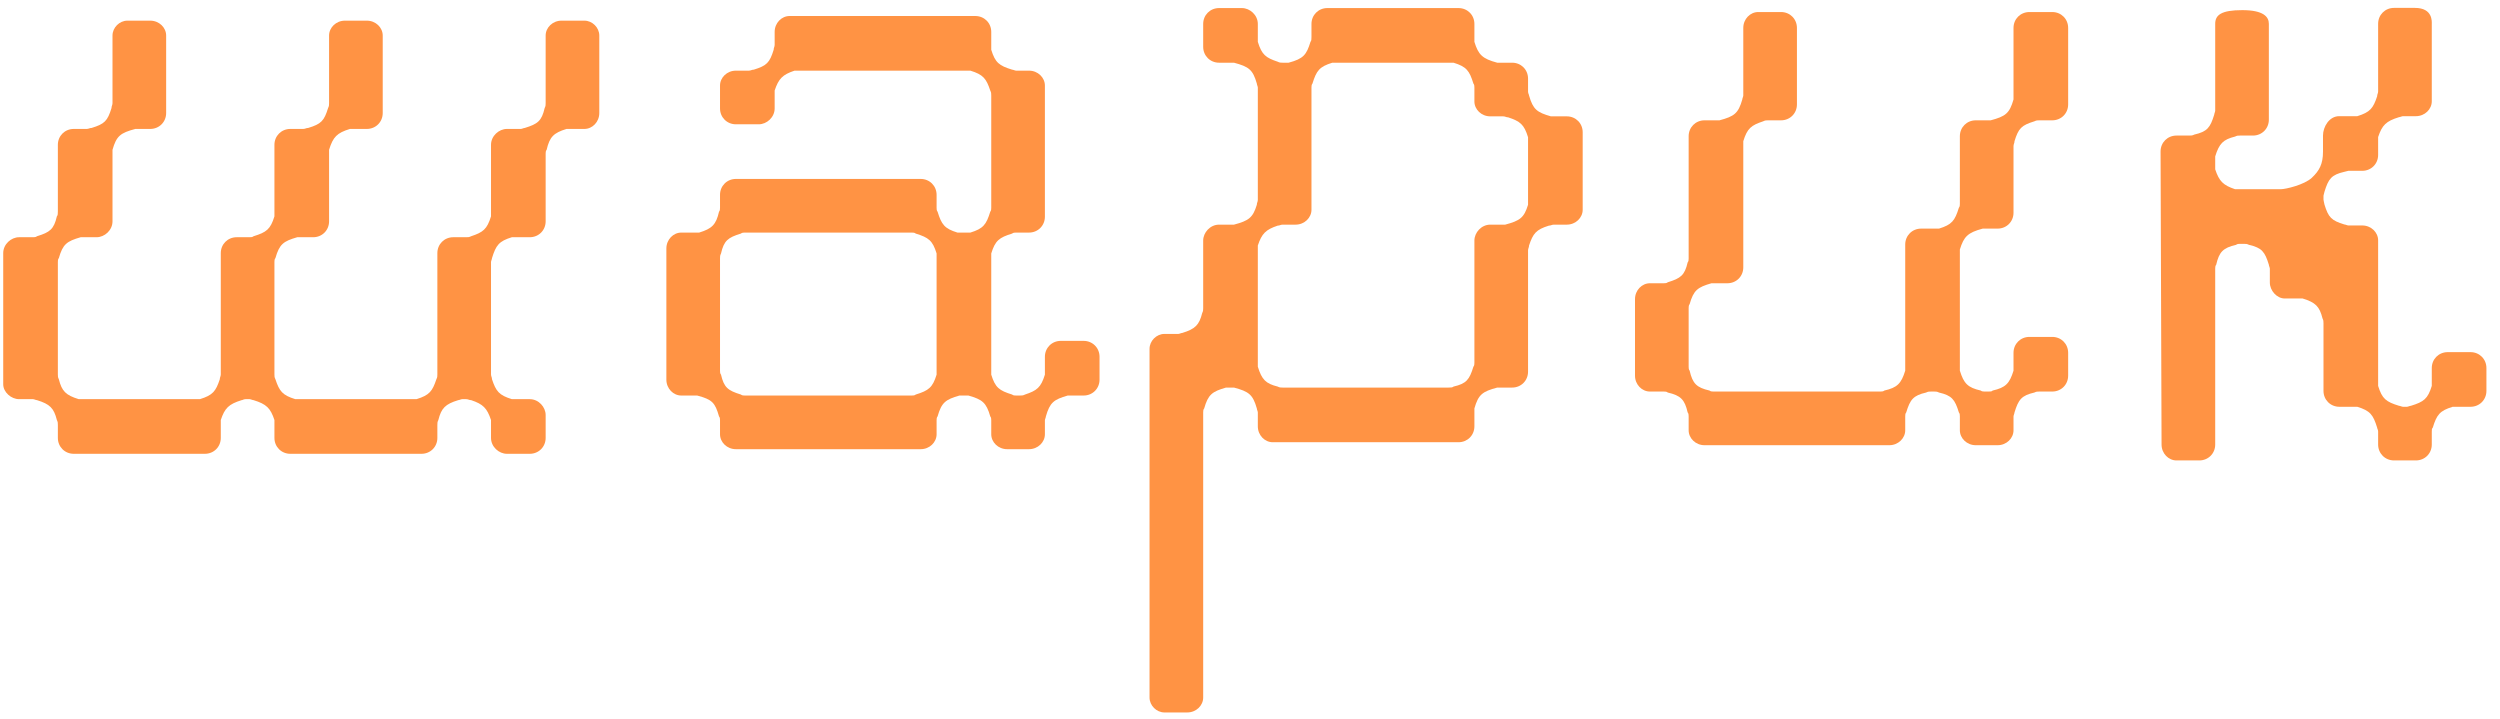 <svg width="146" height="42" viewBox="0 0 146 42" fill="none" xmlns="http://www.w3.org/2000/svg">
<path d="M43.5 23.099C43.442 23.099 43.326 23.099 43.268 23.041C42.513 22.808 42.281 22.634 42.107 21.88C42.049 21.822 42.049 21.706 42.049 21.648V15.092C42.049 14.976 42.049 14.918 42.107 14.802C42.281 14.048 42.513 13.873 43.268 13.641C43.326 13.583 43.442 13.583 43.5 13.583H53.247C53.305 13.583 53.421 13.583 53.479 13.641C54.233 13.873 54.465 14.048 54.697 14.802C54.697 14.918 54.697 14.976 54.697 15.092V21.648C54.697 21.706 54.697 21.822 54.697 21.88C54.465 22.634 54.233 22.808 53.479 23.041C53.421 23.099 53.305 23.099 53.247 23.099H43.5ZM61.022 21.88C60.789 22.634 60.557 22.808 59.861 23.041C59.745 23.099 59.687 23.099 59.571 23.099H59.339C59.281 23.099 59.165 23.099 59.107 23.041C58.353 22.808 58.121 22.634 57.889 21.88C57.889 21.822 57.889 21.706 57.889 21.648V15.092C57.889 14.976 57.889 14.918 57.889 14.802C58.121 14.048 58.353 13.873 59.107 13.641C59.165 13.583 59.281 13.583 59.339 13.583H60.093C60.615 13.583 61.022 13.177 61.022 12.655V4.997C61.022 4.532 60.615 4.126 60.093 4.126H59.339C59.281 4.126 59.165 4.068 59.107 4.068C58.353 3.836 58.121 3.662 57.889 2.908C57.889 2.792 57.889 2.734 57.889 2.618V1.863C57.889 1.341 57.482 0.935 56.96 0.935H46.111C45.646 0.935 45.24 1.341 45.24 1.863V2.618C45.24 2.734 45.182 2.792 45.182 2.908C44.95 3.662 44.776 3.836 44.022 4.068C43.906 4.068 43.848 4.126 43.732 4.126H42.977C42.455 4.126 42.049 4.532 42.049 4.997V6.331C42.049 6.853 42.455 7.259 42.977 7.259H44.312C44.776 7.259 45.24 6.853 45.24 6.331V5.577C45.24 5.461 45.24 5.403 45.24 5.287C45.472 4.59 45.704 4.358 46.401 4.126C46.517 4.126 46.575 4.126 46.691 4.126H56.38C56.496 4.126 56.554 4.126 56.67 4.126C57.424 4.358 57.598 4.59 57.831 5.287C57.889 5.403 57.889 5.461 57.889 5.577V12.133C57.889 12.191 57.889 12.307 57.831 12.365C57.598 13.119 57.424 13.351 56.67 13.583C56.554 13.583 56.496 13.583 56.38 13.583H56.206C56.09 13.583 56.032 13.583 55.916 13.583C55.162 13.351 54.987 13.119 54.755 12.365C54.697 12.307 54.697 12.191 54.697 12.133V11.379C54.697 10.857 54.291 10.45 53.769 10.45H42.977C42.455 10.45 42.049 10.857 42.049 11.379V12.133C42.049 12.191 42.049 12.307 41.991 12.365C41.817 13.119 41.585 13.351 40.831 13.583C40.773 13.583 40.657 13.583 40.599 13.583H39.786C39.322 13.583 38.916 13.989 38.916 14.512V22.17C38.916 22.692 39.322 23.099 39.786 23.099H40.715C41.585 23.331 41.759 23.505 41.991 24.317C42.049 24.375 42.049 24.491 42.049 24.549V25.361C42.049 25.826 42.455 26.232 42.977 26.232H53.769C54.291 26.232 54.697 25.826 54.697 25.361V24.549C54.697 24.491 54.697 24.375 54.755 24.317C54.987 23.505 55.22 23.331 56.032 23.099H56.554C57.366 23.331 57.598 23.505 57.831 24.317C57.889 24.375 57.889 24.491 57.889 24.549V25.361C57.889 25.826 58.295 26.232 58.817 26.232H60.093C60.615 26.232 61.022 25.826 61.022 25.361V24.549C61.022 24.491 61.08 24.375 61.08 24.317C61.312 23.505 61.544 23.331 62.356 23.099H63.284C63.806 23.099 64.213 22.692 64.213 22.17V20.836C64.213 20.314 63.806 19.907 63.284 19.907H61.95C61.428 19.907 61.022 20.314 61.022 20.836V21.648C61.022 21.706 61.022 21.822 61.022 21.88Z" fill="#FF9344"/>
<path d="M89.238 11.669C89.238 11.785 89.238 11.843 89.238 11.959C89.006 12.713 88.774 12.887 87.904 13.119H87.033C86.511 13.119 86.105 13.583 86.105 14.048V21.184C86.105 21.242 86.105 21.358 86.047 21.416C85.815 22.17 85.641 22.402 84.887 22.576C84.829 22.634 84.713 22.634 84.597 22.634H74.907C74.791 22.634 74.733 22.634 74.617 22.576C73.921 22.402 73.689 22.17 73.457 21.416C73.457 21.358 73.457 21.242 73.457 21.184V14.628C73.457 14.512 73.457 14.454 73.457 14.338C73.689 13.641 73.921 13.409 74.617 13.177C74.733 13.177 74.791 13.119 74.907 13.119H75.662C76.184 13.119 76.59 12.713 76.59 12.249V5.113C76.59 5.055 76.59 4.939 76.648 4.88C76.88 4.126 77.054 3.894 77.808 3.662C77.866 3.662 77.982 3.662 78.04 3.662H84.597C84.713 3.662 84.829 3.662 84.887 3.662C85.641 3.894 85.815 4.126 86.047 4.88C86.105 4.939 86.105 5.055 86.105 5.113V5.925C86.105 6.389 86.511 6.795 87.033 6.795H87.787C87.904 6.795 87.962 6.853 88.078 6.853C88.774 7.085 89.006 7.259 89.238 8.014C89.238 8.13 89.238 8.188 89.238 8.304V11.669ZM90.572 6.795C89.76 6.563 89.528 6.389 89.296 5.577C89.296 5.519 89.238 5.461 89.238 5.345V4.59C89.238 4.068 88.832 3.662 88.31 3.662H87.439C86.569 3.43 86.337 3.198 86.105 2.444C86.105 2.386 86.105 2.27 86.105 2.154V1.399C86.105 0.877 85.699 0.471 85.177 0.471H77.518C76.996 0.471 76.59 0.877 76.59 1.399V2.154C76.59 2.27 76.59 2.386 76.532 2.444C76.3 3.198 76.126 3.43 75.255 3.662H74.907C74.791 3.662 74.733 3.662 74.617 3.604C73.921 3.372 73.689 3.198 73.457 2.444C73.457 2.386 73.457 2.27 73.457 2.212V1.399C73.457 0.877 72.993 0.471 72.528 0.471H71.194C70.672 0.471 70.266 0.877 70.266 1.399V2.734C70.266 3.256 70.672 3.662 71.194 3.662H72.122C72.122 3.662 72.122 3.662 72.064 3.662C72.934 3.894 73.167 4.068 73.399 4.88C73.399 4.939 73.457 5.055 73.457 5.113V11.669C73.457 11.785 73.399 11.843 73.399 11.959C73.167 12.713 72.934 12.887 72.064 13.119C72.122 13.119 72.122 13.119 72.122 13.119H71.194C70.672 13.119 70.266 13.583 70.266 14.048V17.993C70.266 18.109 70.266 18.167 70.208 18.283C70.034 18.979 69.802 19.211 69.047 19.443C68.989 19.443 68.873 19.501 68.815 19.501H68.003C67.539 19.501 67.133 19.907 67.133 20.372V40.736C67.133 41.201 67.539 41.607 68.003 41.607H69.337C69.859 41.607 70.266 41.201 70.266 40.736V24.085C70.266 24.027 70.266 23.911 70.324 23.853C70.556 23.041 70.788 22.866 71.6 22.634H72.122H72.064C72.934 22.866 73.167 23.041 73.399 23.853C73.399 23.911 73.457 24.027 73.457 24.085V24.897C73.457 25.419 73.863 25.826 74.327 25.826H85.177C85.699 25.826 86.105 25.419 86.105 24.897V24.085C86.105 24.027 86.105 23.911 86.105 23.853C86.337 23.041 86.569 22.866 87.439 22.634H88.31C88.832 22.634 89.238 22.228 89.238 21.706V14.628C89.238 14.512 89.296 14.454 89.296 14.338C89.528 13.641 89.702 13.409 90.456 13.177C90.573 13.177 90.63 13.119 90.746 13.119H91.501C92.023 13.119 92.429 12.713 92.429 12.249V7.723C92.429 7.201 92.023 6.795 91.501 6.795H90.572Z" fill="#FF9344"/>
<path d="M3.379 24.82V25.574C3.379 26.096 3.785 26.502 4.307 26.502H11.965C12.488 26.502 12.894 26.096 12.894 25.574V24.82C12.894 24.703 12.894 24.645 12.894 24.529C13.126 23.833 13.358 23.601 14.112 23.369C14.17 23.369 14.228 23.311 14.344 23.311L14.576 23.311C14.634 23.311 14.75 23.369 14.808 23.369C15.563 23.601 15.795 23.833 16.027 24.529C16.027 24.645 16.027 24.703 16.027 24.82V25.574C16.027 26.096 16.433 26.502 16.955 26.502H24.614C25.136 26.502 25.542 26.096 25.542 25.574V24.82C25.542 24.703 25.542 24.645 25.6 24.529C25.774 23.833 26.006 23.601 26.76 23.369C26.818 23.369 26.934 23.311 26.992 23.311H27.224C27.341 23.311 27.399 23.369 27.515 23.369C28.211 23.601 28.443 23.833 28.675 24.529C28.675 24.645 28.675 24.703 28.675 24.82V25.574C28.675 26.096 29.139 26.502 29.603 26.502H30.938C31.46 26.502 31.866 26.096 31.866 25.574V24.239C31.866 23.775 31.46 23.311 30.938 23.311H30.183C30.067 23.311 30.009 23.311 29.893 23.311C29.139 23.079 28.965 22.847 28.733 22.151C28.733 22.035 28.675 21.977 28.675 21.861V15.304C28.675 15.246 28.733 15.13 28.733 15.072C28.965 14.318 29.139 14.086 29.893 13.854C30.009 13.854 30.067 13.854 30.183 13.854H30.938C31.46 13.854 31.866 13.448 31.866 12.926V8.98C31.866 8.922 31.866 8.806 31.924 8.748C32.098 7.994 32.33 7.762 33.084 7.53C33.142 7.53 33.259 7.53 33.317 7.53H34.129C34.593 7.53 34.999 7.124 34.999 6.601L34.999 2.076C34.999 1.612 34.593 1.206 34.129 1.206L32.794 1.206C32.272 1.206 31.866 1.612 31.866 2.076L31.866 6.021C31.866 6.137 31.866 6.195 31.808 6.311C31.634 7.066 31.402 7.24 30.648 7.472C30.59 7.472 30.474 7.53 30.416 7.53H29.603C29.139 7.53 28.675 7.936 28.675 8.458L28.675 12.345C28.675 12.461 28.675 12.519 28.675 12.636C28.443 13.39 28.211 13.564 27.515 13.796C27.399 13.854 27.341 13.854 27.224 13.854H26.47C25.948 13.854 25.542 14.26 25.542 14.782L25.542 21.861C25.542 21.977 25.542 22.035 25.484 22.151C25.252 22.847 25.078 23.079 24.324 23.311C24.266 23.311 24.149 23.311 24.091 23.311H17.535C17.419 23.311 17.361 23.311 17.245 23.311C16.491 23.079 16.317 22.847 16.085 22.151C16.027 22.035 16.027 21.977 16.027 21.861V15.304C16.027 15.246 16.027 15.13 16.085 15.072C16.317 14.26 16.549 14.086 17.361 13.854H18.29C18.812 13.854 19.218 13.448 19.218 12.926V8.98C19.218 8.922 19.218 8.806 19.218 8.748C19.45 7.994 19.682 7.762 20.436 7.53C20.494 7.53 20.61 7.53 20.668 7.53L21.423 7.53C21.945 7.53 22.351 7.124 22.351 6.601V2.076C22.351 1.612 21.945 1.206 21.423 1.206L20.146 1.206C19.624 1.206 19.218 1.612 19.218 2.076V6.021C19.218 6.137 19.218 6.195 19.16 6.311C18.928 7.066 18.754 7.24 18 7.472C17.883 7.472 17.825 7.53 17.709 7.53H16.955C16.433 7.53 16.027 7.936 16.027 8.458V12.345C16.027 12.461 16.027 12.578 16.027 12.636C15.795 13.39 15.563 13.564 14.808 13.796C14.75 13.854 14.634 13.854 14.576 13.854H13.822C13.3 13.854 12.894 14.26 12.894 14.782L12.894 21.861C12.894 21.977 12.836 22.035 12.836 22.151C12.604 22.847 12.43 23.079 11.675 23.311C11.559 23.311 11.501 23.311 11.385 23.311H4.829C4.771 23.311 4.655 23.311 4.597 23.311C3.843 23.079 3.611 22.847 3.437 22.151C3.379 22.035 3.379 21.977 3.379 21.861L3.379 15.304C3.379 15.246 3.379 15.13 3.437 15.072C3.669 14.26 3.901 14.086 4.713 13.854H5.641C6.105 13.854 6.57 13.448 6.57 12.926L6.57 8.98C6.57 8.922 6.57 8.806 6.57 8.748C6.802 7.936 7.034 7.762 7.904 7.53H8.774C9.297 7.53 9.703 7.124 9.703 6.601L9.703 2.076C9.703 1.612 9.297 1.206 8.774 1.206L7.44 1.206C6.976 1.206 6.57 1.612 6.57 2.076V6.021C6.57 6.137 6.512 6.195 6.512 6.311C6.28 7.066 6.105 7.24 5.351 7.472C5.235 7.472 5.177 7.53 5.061 7.53L4.307 7.53C3.785 7.53 3.379 7.936 3.379 8.458L3.379 12.345C3.379 12.461 3.379 12.578 3.321 12.636C3.146 13.39 2.914 13.564 2.16 13.796C2.102 13.854 1.986 13.854 1.928 13.854H1.116C0.652 13.854 0.188 14.26 0.188 14.782L0.188 22.441C0.188 22.905 0.652 23.311 1.116 23.311H1.928C1.986 23.311 2.102 23.369 2.16 23.369C2.914 23.601 3.146 23.833 3.321 24.529C3.379 24.645 3.379 24.703 3.379 24.82Z" fill="#FF9344"/>
<path d="M117.589 5.577C117.589 5.635 117.589 5.751 117.589 5.809C117.357 6.621 117.125 6.795 116.255 7.027H115.385C114.862 7.027 114.456 7.433 114.456 7.956V11.901C114.456 11.959 114.456 12.075 114.398 12.133C114.166 12.887 113.992 13.119 113.238 13.351C113.122 13.351 113.064 13.351 112.948 13.351H112.193C111.671 13.351 111.265 13.758 111.265 14.28V21.416C111.265 21.474 111.265 21.59 111.265 21.648C111.033 22.402 110.801 22.634 110.047 22.808C109.989 22.866 109.873 22.866 109.815 22.866H100.067C100.009 22.866 99.893 22.866 99.835 22.808C99.081 22.634 98.849 22.402 98.675 21.648C98.617 21.59 98.617 21.474 98.617 21.416V17.993C98.617 17.935 98.617 17.819 98.675 17.761C98.907 16.948 99.139 16.774 99.951 16.542H100.88C101.402 16.542 101.808 16.136 101.808 15.614V8.536C101.808 8.42 101.808 8.362 101.808 8.246C102.04 7.491 102.272 7.317 102.968 7.085C103.084 7.027 103.142 7.027 103.258 7.027H104.013C104.535 7.027 104.941 6.621 104.941 6.099V1.631C104.941 1.109 104.535 0.703 104.013 0.703H102.678C102.214 0.703 101.808 1.109 101.808 1.631V5.577C101.808 5.635 101.75 5.751 101.75 5.809C101.518 6.621 101.286 6.795 100.416 7.027C100.474 7.027 100.474 7.027 100.474 7.027H99.545C99.023 7.027 98.617 7.433 98.617 7.956V15.092C98.617 15.15 98.617 15.266 98.559 15.324C98.385 16.078 98.153 16.252 97.398 16.484C97.341 16.542 97.225 16.542 97.166 16.542H96.354C95.89 16.542 95.484 16.948 95.484 17.471V21.938C95.484 22.46 95.89 22.866 96.354 22.866H97.166C97.225 22.866 97.341 22.866 97.398 22.924C98.153 23.099 98.385 23.331 98.559 24.085C98.617 24.143 98.617 24.259 98.617 24.317V25.129C98.617 25.593 99.023 26 99.545 26H110.337C110.859 26 111.265 25.593 111.265 25.129V24.317C111.265 24.259 111.265 24.143 111.323 24.085C111.555 23.331 111.729 23.099 112.484 22.924C112.6 22.866 112.658 22.866 112.774 22.866H112.948C113.064 22.866 113.122 22.866 113.238 22.924C113.992 23.099 114.166 23.331 114.398 24.085C114.456 24.143 114.456 24.259 114.456 24.317V25.129C114.456 25.593 114.862 26 115.385 26H116.661C117.183 26 117.589 25.593 117.589 25.129V24.317C117.589 24.259 117.647 24.143 117.647 24.085C117.879 23.331 118.053 23.099 118.808 22.924C118.924 22.866 118.982 22.866 119.098 22.866H119.852C120.374 22.866 120.78 22.46 120.78 21.938V20.604C120.78 20.082 120.374 19.675 119.852 19.675H118.518C117.995 19.675 117.589 20.082 117.589 20.604V21.416C117.589 21.474 117.589 21.59 117.589 21.648C117.357 22.402 117.125 22.634 116.371 22.808C116.313 22.866 116.255 22.866 116.139 22.866H115.907C115.849 22.866 115.733 22.866 115.675 22.808C114.92 22.634 114.688 22.402 114.456 21.648C114.456 21.59 114.456 21.474 114.456 21.416V14.86C114.456 14.744 114.456 14.686 114.456 14.57C114.688 13.816 114.92 13.583 115.791 13.351H116.661C117.183 13.351 117.589 12.945 117.589 12.423V8.536C117.589 8.42 117.647 8.362 117.647 8.246C117.879 7.491 118.053 7.317 118.808 7.085C118.924 7.027 118.982 7.027 119.098 7.027H119.852C120.374 7.027 120.78 6.621 120.78 6.099V1.631C120.78 1.109 120.374 0.703 119.852 0.703H118.518C117.995 0.703 117.589 1.109 117.589 1.631V5.577Z" fill="#FF9344"/>
<path d="M141.03 0.461C142.086 0.461 142.016 1.273 142.016 1.389V5.915C142.016 6.379 141.61 6.785 141.088 6.785H140.334C140.276 6.785 140.16 6.843 140.102 6.843C139.347 7.075 139.115 7.307 138.883 8.004V9.048C138.883 9.57 138.477 9.976 137.955 9.976H137.143C137.143 9.976 136.982 10.018 136.91 10.034C136.156 10.208 135.982 10.44 135.75 11.195C135.732 11.253 135.692 11.427 135.692 11.427V11.659C135.692 11.659 135.735 11.906 135.75 11.949C135.982 12.703 136.156 12.877 136.91 13.109C136.968 13.109 137.085 13.167 137.143 13.167H137.955C138.477 13.167 138.883 13.573 138.883 14.037V22.538C139.115 23.292 139.347 23.466 140.102 23.698C140.16 23.698 140.276 23.756 140.334 23.756H140.566C140.624 23.756 140.74 23.698 140.798 23.698C141.552 23.466 141.784 23.292 142.016 22.538V21.493C142.016 20.971 142.422 20.565 142.944 20.565H144.279C144.801 20.565 145.207 20.971 145.207 21.493V22.828C145.207 23.35 144.801 23.756 144.279 23.756H143.235C142.48 23.988 142.306 24.22 142.074 24.974C142.016 25.032 142.016 25.09 142.016 25.206V25.961C142.016 26.483 141.61 26.889 141.088 26.889H139.811C139.289 26.889 138.883 26.483 138.883 25.961V25.206C138.883 25.09 138.825 25.032 138.825 24.974C138.593 24.22 138.419 23.988 137.665 23.756H136.62C136.098 23.756 135.692 23.35 135.692 22.828V18.882C135.692 18.766 135.692 18.708 135.634 18.592C135.46 17.896 135.228 17.664 134.474 17.432H133.429C132.965 17.432 132.559 16.968 132.559 16.504V15.691C132.559 15.633 132.501 15.517 132.501 15.459C132.269 14.705 132.095 14.473 131.341 14.299C131.225 14.241 131.167 14.241 131.05 14.241H130.818C130.76 14.241 130.644 14.241 130.586 14.299C129.832 14.473 129.6 14.705 129.426 15.459C129.368 15.517 129.368 15.633 129.368 15.691V25.961C129.368 26.483 128.962 26.889 128.44 26.889H127.105C126.641 26.889 126.235 26.483 126.235 25.961L126.177 8.845C126.177 8.323 126.583 7.917 127.105 7.917H127.859C127.975 7.917 128.033 7.917 128.149 7.859C128.904 7.685 129.078 7.453 129.31 6.698C129.31 6.64 129.368 6.524 129.368 6.466V1.39C129.368 0.878 129.716 0.592 130.949 0.592C132.182 0.592 132.501 0.98 132.501 1.39V6.989C132.501 7.511 132.095 7.917 131.572 7.917H130.818C130.702 7.917 130.644 7.917 130.528 7.975C129.832 8.149 129.6 8.381 129.368 9.135V9.89C129.6 10.586 129.832 10.818 130.528 11.05H133.197C133.489 11.05 134.575 10.79 135.01 10.383C135.445 9.976 135.663 9.585 135.663 8.86V7.917C135.663 7.409 136.025 6.785 136.606 6.785H137.665C138.419 6.553 138.593 6.321 138.825 5.625C138.825 5.509 138.883 5.451 138.883 5.335V1.389C138.883 0.867 139.289 0.461 139.811 0.461H141.03Z" fill="#FF9344"/>
</svg>
